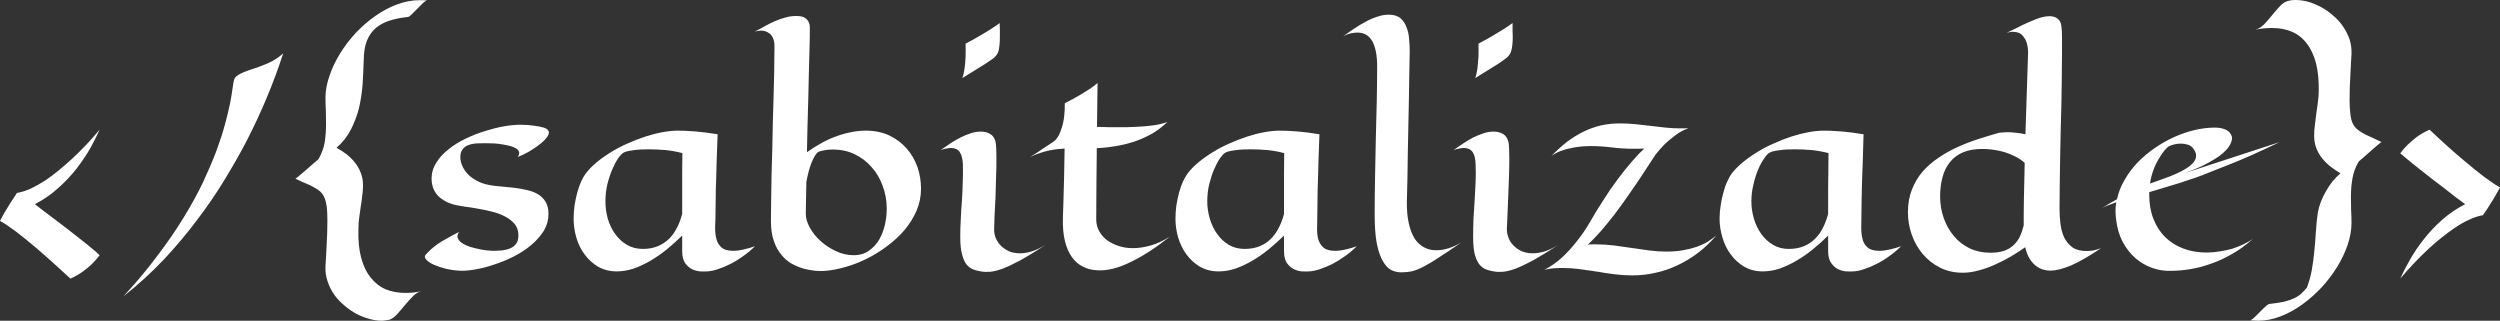 <svg data-v-423bf9ae="" xmlns="http://www.w3.org/2000/svg" viewBox="0 0 467.708 60" class="font"><rect x="0" y="0" width="467.708" height="60" fill="#333333" stroke="none"/><!----><!----><!----><g data-v-423bf9ae="" id="8cf93822-da86-4e2d-98f1-692cc73d78c1" fill="white" transform="matrix(3.563,0,0,3.563,-2.102,-9.121)"><path d="M5.82 15.96L5.82 15.96L5.82 15.96Q5.66 16.18 5.43 16.41L5.43 16.41L5.43 16.41Q5.24 16.60 4.95 16.81L4.95 16.81L4.95 16.81Q4.67 17.02 4.29 17.19L4.29 17.19L4.29 17.19Q3.23 16.21 2.53 15.61L2.53 15.61L2.53 15.61Q1.82 15.01 1.39 14.69L1.39 14.69L1.39 14.69Q0.88 14.31 0.59 14.16L0.59 14.16L0.59 14.16Q0.68 13.98 0.81 13.75L0.81 13.75L0.81 13.75Q0.92 13.56 1.09 13.29L1.09 13.29L1.09 13.29Q1.26 13.02 1.48 12.69L1.48 12.69L1.48 12.69Q1.84 12.63 2.21 12.46L2.21 12.46L2.21 12.46Q2.58 12.28 2.96 12.04L2.96 12.04L2.96 12.04Q3.33 11.79 3.68 11.50L3.68 11.50L3.68 11.50Q4.04 11.20 4.36 10.91L4.36 10.91L4.36 10.91Q5.11 10.22 5.82 9.37L5.82 9.37L5.82 9.37Q5.61 9.84 5.31 10.38L5.31 10.38L5.31 10.38Q5.00 10.91 4.59 11.44L4.59 11.44L4.59 11.44Q4.17 11.97 3.63 12.45L3.63 12.45L3.63 12.45Q3.10 12.93 2.42 13.28L2.42 13.28L2.42 13.28Q2.62 13.43 2.90 13.65L2.90 13.65L2.90 13.65Q3.19 13.86 3.51 14.11L3.51 14.11L3.51 14.11Q3.83 14.36 4.18 14.62L4.18 14.62L4.18 14.62Q4.52 14.88 4.83 15.13L4.83 15.13L4.83 15.13Q5.14 15.37 5.40 15.59L5.40 15.59L5.40 15.59Q5.66 15.80 5.82 15.96ZM15.46 5.36L15.46 5.36L15.46 5.36Q14.71 7.68 13.54 9.96L13.54 9.96L13.54 9.96Q13.03 10.94 12.38 12.00L12.38 12.00L12.38 12.00Q11.74 13.06 10.93 14.12L10.93 14.12L10.93 14.12Q10.13 15.19 9.17 16.21L9.17 16.21L9.17 16.21Q8.20 17.23 7.07 18.12L7.07 18.12L7.07 18.12Q8.08 17.03 8.86 15.98L8.86 15.98L8.86 15.98Q9.65 14.94 10.24 13.97L10.24 13.97L10.24 13.97Q10.83 13.01 11.25 12.13L11.25 12.13L11.25 12.13Q11.66 11.25 11.95 10.49L11.95 10.49L11.95 10.49Q12.23 9.73 12.40 9.10L12.40 9.10L12.40 9.10Q12.57 8.47 12.67 7.99L12.67 7.99L12.67 7.99Q12.76 7.51 12.80 7.21L12.80 7.21L12.80 7.21Q12.84 6.90 12.87 6.79L12.87 6.79L12.87 6.79Q12.90 6.64 13.04 6.54L13.04 6.54L13.04 6.54Q13.18 6.43 13.39 6.35L13.39 6.35L13.39 6.35Q13.60 6.26 13.86 6.18L13.86 6.18L13.86 6.18Q14.12 6.10 14.39 5.99L14.39 5.99L14.39 5.99Q14.67 5.89 14.94 5.74L14.94 5.74L14.94 5.74Q15.22 5.58 15.46 5.36ZM23.02 2.58L23.02 2.58L23.02 2.58Q22.96 2.58 22.81 2.71L22.81 2.71L22.81 2.71Q22.67 2.84 22.51 3.01L22.51 3.01L22.51 3.01Q22.35 3.17 22.21 3.31L22.21 3.31L22.21 3.31Q22.07 3.45 22.01 3.45L22.01 3.45L22.01 3.45Q21.45 3.51 21.02 3.65L21.02 3.65L21.02 3.65Q20.60 3.79 20.30 4.05L20.30 4.05L20.30 4.05Q20.01 4.31 19.85 4.71L19.85 4.71L19.85 4.71Q19.70 5.10 19.69 5.65L19.69 5.65L19.69 5.65Q19.67 6.32 19.63 6.98L19.63 6.98L19.63 6.98Q19.58 7.63 19.44 8.23L19.44 8.23L19.44 8.23Q19.29 8.83 19.01 9.37L19.01 9.37L19.01 9.37Q18.74 9.90 18.26 10.32L18.26 10.32L18.26 10.32Q18.54 10.47 18.79 10.66L18.79 10.66L18.79 10.66Q19.04 10.86 19.23 11.10L19.23 11.10L19.23 11.10Q19.42 11.34 19.53 11.63L19.53 11.63L19.53 11.63Q19.65 11.92 19.65 12.27L19.65 12.27L19.65 12.27Q19.65 12.56 19.61 12.84L19.61 12.84L19.61 12.84Q19.58 13.13 19.53 13.42L19.53 13.42L19.53 13.42Q19.49 13.71 19.45 13.99L19.45 13.99L19.45 13.99Q19.41 14.28 19.41 14.57L19.41 14.57L19.41 14.57Q19.38 15.44 19.55 16.08L19.55 16.08L19.55 16.08Q19.72 16.72 20.05 17.13L20.05 17.13L20.05 17.13Q20.38 17.55 20.84 17.75L20.84 17.75L20.84 17.75Q21.31 17.94 21.88 17.94L21.88 17.94L21.88 17.94Q22.08 17.94 22.30 17.92L22.30 17.92L22.30 17.92Q22.52 17.90 22.74 17.84L22.74 17.84L22.74 17.84Q22.50 17.89 22.28 18.11L22.28 18.11L22.28 18.11Q22.06 18.33 21.85 18.58L21.85 18.58L21.85 18.58Q21.64 18.84 21.44 19.06L21.44 19.06L21.44 19.06Q21.24 19.28 21.03 19.35L21.03 19.35L21.03 19.35Q20.93 19.37 20.83 19.38L20.83 19.38L20.83 19.38Q20.73 19.40 20.62 19.40L20.62 19.40L20.62 19.40Q20.31 19.40 19.97 19.30L19.97 19.30L19.97 19.30Q19.63 19.21 19.29 19.03L19.29 19.03L19.29 19.03Q18.96 18.85 18.66 18.59L18.66 18.59L18.66 18.59Q18.35 18.33 18.13 18.02L18.13 18.02L18.13 18.02Q17.91 17.70 17.79 17.33L17.79 17.33L17.79 17.33Q17.66 16.96 17.68 16.54L17.68 16.54L17.68 16.54Q17.69 16.33 17.71 16.04L17.71 16.04L17.71 16.04Q17.73 15.76 17.74 15.44L17.74 15.44L17.74 15.44Q17.76 15.12 17.77 14.79L17.77 14.79L17.77 14.79Q17.78 14.46 17.78 14.15L17.78 14.15L17.78 14.15Q17.78 13.72 17.75 13.43L17.75 13.43L17.75 13.43Q17.71 13.14 17.63 12.95L17.63 12.95L17.63 12.95Q17.55 12.76 17.42 12.63L17.42 12.63L17.42 12.63Q17.29 12.51 17.10 12.41L17.10 12.41L17.10 12.41Q16.92 12.30 16.67 12.20L16.67 12.20L16.67 12.20Q16.42 12.10 16.10 11.94L16.10 11.94L16.10 11.94Q16.12 11.94 16.25 11.83L16.25 11.83L16.25 11.83Q16.39 11.72 16.57 11.56L16.57 11.56L16.57 11.56Q16.75 11.40 16.96 11.22L16.96 11.22L16.96 11.22Q17.16 11.04 17.31 10.92L17.31 10.92L17.31 10.92Q17.56 10.49 17.64 10.03L17.64 10.03L17.64 10.03Q17.71 9.56 17.71 9.06L17.71 9.06L17.71 9.06Q17.71 8.72 17.70 8.37L17.70 8.37L17.70 8.37Q17.68 8.03 17.68 7.68L17.68 7.68L17.68 7.68Q17.68 7.14 17.89 6.54L17.89 6.54L17.89 6.54Q18.09 5.95 18.44 5.38L18.44 5.38L18.44 5.38Q18.79 4.81 19.26 4.30L19.26 4.30L19.26 4.30Q19.74 3.79 20.28 3.41L20.28 3.41L20.28 3.41Q20.83 3.02 21.42 2.80L21.42 2.80L21.42 2.80Q22.02 2.57 22.61 2.57L22.61 2.57L22.61 2.57Q22.71 2.57 22.81 2.57L22.81 2.57L22.81 2.57Q22.91 2.57 23.02 2.58ZM29.39 13.79L29.39 13.79L29.39 13.79Q29.39 14.26 29.15 14.67L29.15 14.67L29.15 14.67Q28.90 15.07 28.49 15.42L28.49 15.42L28.49 15.42Q28.09 15.76 27.58 16.02L27.58 16.02L27.58 16.02Q27.07 16.28 26.54 16.45L26.54 16.45L26.54 16.45Q26.02 16.63 25.53 16.71L25.53 16.71L25.53 16.71Q25.03 16.80 24.66 16.77L24.66 16.77L24.66 16.77Q24.34 16.75 23.99 16.67L23.99 16.67L23.99 16.67Q23.64 16.58 23.37 16.46L23.37 16.46L23.37 16.46Q23.10 16.34 22.97 16.19L22.97 16.19L22.97 16.19Q22.83 16.05 22.96 15.91L22.96 15.91L22.96 15.91Q23.08 15.78 23.22 15.65L23.22 15.65L23.22 15.65Q23.37 15.52 23.56 15.38L23.56 15.38L23.56 15.38Q23.76 15.24 24.04 15.09L24.04 15.09L24.04 15.09Q24.31 14.93 24.69 14.74L24.69 14.74L24.69 14.74Q24.57 14.93 24.63 15.07L24.63 15.07L24.63 15.07Q24.69 15.22 24.86 15.33L24.86 15.33L24.86 15.33Q25.03 15.44 25.27 15.52L25.27 15.52L25.27 15.52Q25.51 15.59 25.75 15.64L25.75 15.64L25.75 15.64Q25.98 15.69 26.18 15.71L26.18 15.71L26.18 15.71Q26.37 15.73 26.46 15.73L26.46 15.73L26.46 15.73Q26.70 15.73 26.94 15.71L26.94 15.71L26.94 15.71Q27.19 15.68 27.38 15.60L27.38 15.60L27.38 15.60Q27.57 15.52 27.69 15.36L27.69 15.36L27.69 15.36Q27.81 15.20 27.81 14.92L27.81 14.92L27.81 14.92Q27.81 14.57 27.62 14.33L27.62 14.33L27.62 14.33Q27.43 14.10 27.13 13.94L27.13 13.94L27.13 13.94Q26.82 13.77 26.45 13.68L26.45 13.68L26.45 13.68Q26.07 13.58 25.70 13.52L25.70 13.52L25.70 13.52Q25.33 13.45 25.00 13.41L25.00 13.41L25.00 13.41Q24.66 13.36 24.45 13.31L24.45 13.31L24.45 13.31Q24.11 13.22 23.88 13.07L23.88 13.07L23.88 13.07Q23.65 12.93 23.51 12.75L23.51 12.75L23.51 12.75Q23.37 12.56 23.31 12.36L23.31 12.36L23.31 12.36Q23.25 12.15 23.25 11.95L23.25 11.95L23.25 11.95Q23.25 11.49 23.50 11.10L23.50 11.10L23.50 11.10Q23.74 10.71 24.14 10.40L24.14 10.40L24.14 10.40Q24.53 10.08 25.04 9.84L25.04 9.84L25.04 9.84Q25.54 9.60 26.06 9.44L26.06 9.44L26.06 9.44Q26.57 9.28 27.06 9.19L27.06 9.19L27.06 9.19Q27.54 9.11 27.90 9.11L27.90 9.11L27.90 9.11Q28.31 9.11 28.63 9.16L28.63 9.16L28.63 9.16Q28.94 9.20 29.14 9.26L29.14 9.26L29.14 9.26Q29.33 9.32 29.38 9.42L29.38 9.42L29.38 9.42Q29.44 9.52 29.38 9.64L29.38 9.64L29.38 9.64Q29.33 9.76 29.19 9.91L29.19 9.91L29.19 9.91Q29.05 10.05 28.85 10.20L28.85 10.20L28.85 10.20Q28.69 10.32 28.51 10.43L28.51 10.43L28.51 10.43Q28.36 10.53 28.16 10.63L28.16 10.63L28.16 10.63Q27.97 10.73 27.77 10.80L27.77 10.80L27.77 10.80Q27.87 10.67 27.85 10.57L27.85 10.57L27.85 10.57Q27.84 10.47 27.73 10.38L27.73 10.38L27.73 10.38Q27.62 10.30 27.43 10.24L27.43 10.24L27.43 10.24Q27.25 10.19 27.02 10.15L27.02 10.15L27.02 10.15Q26.80 10.11 26.55 10.09L26.55 10.09L26.55 10.09Q26.30 10.08 26.06 10.08L26.06 10.08L26.06 10.08Q25.83 10.08 25.59 10.09L25.59 10.09L25.59 10.09Q25.36 10.11 25.18 10.18L25.18 10.18L25.18 10.18Q24.99 10.25 24.88 10.40L24.88 10.40L24.88 10.40Q24.76 10.55 24.76 10.81L24.76 10.81L24.76 10.81Q24.76 11.03 24.86 11.26L24.86 11.26L24.86 11.26Q24.95 11.48 25.14 11.69L25.14 11.69L25.14 11.69Q25.33 11.89 25.61 12.04L25.61 12.04L25.61 12.04Q25.89 12.20 26.26 12.27L26.26 12.27L26.26 12.27Q26.54 12.33 26.89 12.35L26.89 12.35L26.89 12.35Q27.24 12.38 27.59 12.42L27.59 12.42L27.59 12.42Q27.94 12.46 28.26 12.54L28.26 12.54L28.26 12.54Q28.59 12.61 28.84 12.76L28.84 12.76L28.84 12.76Q29.09 12.91 29.24 13.16L29.24 13.16L29.24 13.16Q29.39 13.41 29.39 13.79ZM40.23 15.49L40.23 15.49L40.23 15.49Q39.94 15.78 39.61 16.01L39.61 16.01L39.61 16.01Q39.28 16.25 38.94 16.42L38.94 16.42L38.94 16.42Q38.61 16.59 38.29 16.69L38.29 16.69L38.29 16.69Q37.98 16.80 37.72 16.81L37.72 16.81L37.72 16.81Q37.58 16.82 37.35 16.81L37.35 16.81L37.35 16.81Q37.13 16.79 36.92 16.69L36.92 16.69L36.92 16.69Q36.71 16.58 36.56 16.37L36.56 16.37L36.56 16.37Q36.41 16.15 36.41 15.74L36.41 15.74L36.41 14.93L36.41 14.93Q36.03 15.30 35.62 15.64L35.62 15.64L35.62 15.64Q35.20 15.98 34.76 16.24L34.76 16.24L34.76 16.24Q34.32 16.50 33.87 16.66L33.87 16.66L33.87 16.66Q33.41 16.81 32.98 16.81L32.98 16.81L32.98 16.81Q32.42 16.81 31.99 16.56L31.99 16.56L31.99 16.56Q31.57 16.31 31.28 15.91L31.28 15.91L31.28 15.91Q30.99 15.52 30.85 15.03L30.85 15.03L30.85 15.03Q30.71 14.53 30.71 14.05L30.71 14.05L30.71 14.05Q30.71 13.69 30.76 13.33L30.76 13.33L30.76 13.33Q30.82 12.98 30.90 12.67L30.90 12.67L30.90 12.67Q30.99 12.35 31.10 12.10L31.10 12.10L31.10 12.10Q31.21 11.85 31.34 11.68L31.34 11.68L31.34 11.68Q31.56 11.38 31.91 11.09L31.91 11.09L31.91 11.09Q32.26 10.80 32.67 10.55L32.67 10.55L32.67 10.55Q33.09 10.29 33.55 10.09L33.55 10.09L33.55 10.09Q34.02 9.88 34.48 9.73L34.48 9.73L34.48 9.73Q34.94 9.58 35.38 9.50L35.38 9.50L35.38 9.50Q35.81 9.42 36.18 9.42L36.18 9.42L36.18 9.42Q36.57 9.42 37.08 9.46L37.08 9.46L37.08 9.46Q37.60 9.50 38.27 9.61L38.27 9.61L38.27 9.61Q38.24 10.40 38.22 11.00L38.22 11.00L38.22 11.00Q38.20 11.60 38.19 12.08L38.19 12.08L38.19 12.08Q38.17 12.55 38.17 12.94L38.17 12.94L38.17 12.94Q38.16 13.33 38.16 13.70L38.16 13.70L38.16 13.70Q38.16 14.08 38.14 14.44L38.14 14.44L38.14 14.44Q38.13 14.80 38.20 15.09L38.20 15.09L38.20 15.09Q38.27 15.37 38.47 15.55L38.47 15.55L38.47 15.55Q38.67 15.73 39.09 15.73L39.09 15.73L39.09 15.73Q39.35 15.73 39.63 15.66L39.63 15.66L39.63 15.66Q39.92 15.60 40.23 15.49ZM36.42 10.60L36.42 10.60L36.42 10.60Q36.01 10.49 35.55 10.44L35.55 10.44L35.55 10.44Q35.08 10.40 34.66 10.40L34.66 10.40L34.66 10.40Q34.43 10.40 34.22 10.41L34.22 10.41L34.22 10.41Q34.01 10.42 33.84 10.45L33.84 10.45L33.84 10.45Q33.67 10.47 33.54 10.50L33.54 10.50L33.54 10.50Q33.41 10.53 33.34 10.57L33.34 10.57L33.34 10.57Q33.22 10.63 33.05 10.87L33.05 10.87L33.05 10.87Q32.89 11.10 32.74 11.45L32.74 11.45L32.74 11.45Q32.59 11.80 32.48 12.24L32.48 12.24L32.48 12.24Q32.38 12.67 32.38 13.14L32.38 13.14L32.38 13.14Q32.38 13.58 32.50 14.03L32.50 14.03L32.50 14.03Q32.63 14.48 32.88 14.83L32.88 14.83L32.88 14.83Q33.13 15.19 33.50 15.41L33.50 15.41L33.50 15.41Q33.87 15.63 34.34 15.63L34.34 15.63L34.34 15.63Q34.78 15.63 35.12 15.49L35.12 15.49L35.12 15.49Q35.46 15.35 35.72 15.10L35.72 15.10L35.72 15.10Q35.97 14.85 36.14 14.51L36.14 14.51L36.14 14.51Q36.31 14.18 36.41 13.79L36.41 13.79L36.41 13.79Q36.41 13.50 36.41 13.18L36.41 13.18L36.41 13.18Q36.41 12.85 36.41 12.46L36.41 12.46L36.41 12.46Q36.41 12.07 36.41 11.61L36.41 11.61L36.41 11.61Q36.42 11.15 36.42 10.60ZM48.95 12.47L48.95 12.47L48.95 12.47Q48.95 13.07 48.72 13.61L48.72 13.61L48.72 13.61Q48.49 14.15 48.10 14.62L48.10 14.62L48.10 14.62Q47.71 15.08 47.20 15.46L47.20 15.46L47.20 15.46Q46.69 15.85 46.13 16.13L46.13 16.13L46.13 16.13Q45.58 16.41 45.01 16.57L45.01 16.57L45.01 16.57Q44.44 16.74 43.94 16.78L43.94 16.78L43.94 16.78Q43.72 16.80 43.42 16.78L43.42 16.78L43.42 16.78Q43.12 16.75 42.80 16.67L42.80 16.67L42.80 16.67Q42.49 16.58 42.17 16.41L42.17 16.41L42.17 16.41Q41.86 16.24 41.62 15.94L41.62 15.94L41.62 15.94Q41.37 15.65 41.22 15.21L41.22 15.21L41.22 15.21Q41.07 14.78 41.07 14.18L41.07 14.18L41.07 14.18Q41.07 13.73 41.08 13.13L41.08 13.13L41.08 13.13Q41.09 12.52 41.10 11.84L41.10 11.84L41.10 11.84Q41.12 11.15 41.14 10.41L41.14 10.41L41.14 10.41Q41.15 9.68 41.17 8.96L41.17 8.96L41.17 8.96Q41.19 8.24 41.21 7.58L41.21 7.58L41.21 7.58Q41.23 6.91 41.24 6.36L41.24 6.36L41.24 6.36Q41.25 5.82 41.25 5.42L41.25 5.42L41.25 5.42Q41.26 5.02 41.25 4.85L41.25 4.85L41.25 4.85Q41.23 4.61 41.11 4.44L41.11 4.44L41.11 4.44Q41.01 4.29 40.80 4.21L40.80 4.21L40.80 4.21Q40.59 4.12 40.22 4.22L40.22 4.22L40.22 4.22Q40.48 4.09 40.74 3.94L40.74 3.94L40.74 3.94Q41.01 3.79 41.28 3.67L41.28 3.67L41.28 3.67Q41.56 3.55 41.83 3.48L41.83 3.48L41.83 3.48Q42.10 3.40 42.38 3.40L42.38 3.40L42.38 3.40Q42.53 3.40 42.66 3.42L42.66 3.42L42.66 3.42Q42.79 3.45 42.89 3.52L42.89 3.52L42.89 3.52Q42.99 3.60 43.05 3.71L43.05 3.71L43.05 3.71Q43.11 3.83 43.11 4.00L43.11 4.00L43.11 4.00Q43.11 4.12 43.11 4.46L43.11 4.46L43.11 4.46Q43.10 4.81 43.09 5.31L43.09 5.31L43.09 5.31Q43.08 5.82 43.06 6.45L43.06 6.45L43.06 6.45Q43.05 7.08 43.03 7.76L43.03 7.76L43.03 7.76Q43.01 8.45 42.99 9.16L42.99 9.16L42.99 9.16Q42.98 9.88 42.96 10.55L42.96 10.55L42.96 10.55Q43.32 10.30 43.69 10.09L43.69 10.09L43.69 10.09Q44.06 9.88 44.44 9.74L44.44 9.74L44.44 9.74Q44.83 9.59 45.23 9.51L45.23 9.51L45.23 9.51Q45.63 9.42 46.05 9.42L46.05 9.42L46.05 9.42Q46.74 9.42 47.28 9.67L47.28 9.67L47.28 9.67Q47.82 9.93 48.19 10.35L48.19 10.35L48.19 10.35Q48.56 10.77 48.76 11.32L48.76 11.32L48.76 11.32Q48.95 11.87 48.95 12.47ZM42.90 13.79L42.90 13.79L42.90 13.79Q42.90 14.13 43.11 14.51L43.11 14.51L43.11 14.51Q43.32 14.89 43.67 15.21L43.67 15.21L43.67 15.21Q44.02 15.53 44.47 15.74L44.47 15.74L44.47 15.74Q44.92 15.96 45.41 15.96L45.41 15.96L45.41 15.96Q45.89 15.96 46.22 15.72L46.22 15.72L46.22 15.72Q46.55 15.49 46.76 15.13L46.76 15.13L46.76 15.13Q46.96 14.77 47.06 14.34L47.06 14.34L47.06 14.34Q47.15 13.91 47.15 13.52L47.15 13.52L47.15 13.52Q47.15 12.89 46.94 12.33L46.94 12.33L46.94 12.33Q46.74 11.76 46.36 11.34L46.36 11.34L46.36 11.34Q45.99 10.91 45.47 10.66L45.47 10.66L45.47 10.66Q44.95 10.41 44.33 10.41L44.33 10.41L44.33 10.41Q44.08 10.41 43.88 10.45L43.88 10.45L43.88 10.45Q43.68 10.48 43.57 10.53L43.57 10.53L43.57 10.53Q43.47 10.59 43.38 10.74L43.38 10.74L43.38 10.74Q43.29 10.89 43.20 11.10L43.20 11.10L43.20 11.10Q43.12 11.31 43.05 11.57L43.05 11.57L43.05 11.57Q42.98 11.83 42.93 12.11L42.93 12.11L42.93 12.11Q42.92 12.71 42.91 13.16L42.91 13.16L42.91 13.16Q42.90 13.61 42.90 13.79ZM53.08 3.77L53.08 3.77L53.08 3.77Q53.08 3.97 53.09 4.15L53.09 4.15L53.09 4.15Q53.09 4.33 53.09 4.50L53.09 4.50L53.09 4.50Q53.09 4.91 53.03 5.20L53.03 5.20L53.03 5.20Q52.96 5.48 52.71 5.65L52.71 5.65L52.71 5.65Q52.55 5.76 52.33 5.91L52.33 5.91L52.33 5.91Q51.95 6.15 51.12 6.66L51.12 6.66L51.12 6.66Q51.20 6.44 51.24 6.13L51.24 6.13L51.24 6.13Q51.28 5.82 51.29 5.54L51.29 5.54L51.29 5.54Q51.30 5.21 51.29 4.85L51.29 4.85L51.29 4.85Q51.72 4.63 52.05 4.43L52.05 4.43L52.05 4.43Q52.38 4.24 52.61 4.09L52.61 4.09L52.61 4.09Q52.88 3.92 53.08 3.77ZM55.49 15.42L55.49 15.42L55.49 15.42Q54.71 15.93 54.16 16.23L54.16 16.23L54.16 16.23Q53.62 16.52 53.23 16.67L53.23 16.67L53.23 16.67Q52.84 16.81 52.58 16.83L52.58 16.83L52.58 16.83Q52.31 16.85 52.09 16.81L52.09 16.81L52.09 16.81Q51.89 16.78 51.70 16.71L51.70 16.71L51.70 16.71Q51.51 16.64 51.35 16.46L51.35 16.46L51.35 16.46Q51.20 16.28 51.11 15.93L51.11 15.93L51.11 15.93Q51.01 15.59 51.01 15.00L51.01 15.00L51.01 15.00Q51.01 14.51 51.04 14.03L51.04 14.03L51.04 14.03Q51.06 13.55 51.10 13.07L51.10 13.07L51.10 13.07Q51.13 12.60 51.14 12.13L51.14 12.13L51.14 12.13Q51.16 11.66 51.15 11.20L51.15 11.20L51.15 11.20Q51.13 10.75 50.98 10.54L50.98 10.54L50.98 10.54Q50.83 10.33 50.53 10.33L50.53 10.33L50.53 10.33Q50.42 10.33 50.28 10.36L50.28 10.36L50.28 10.36Q50.14 10.38 49.98 10.44L49.98 10.44L49.98 10.44Q50.23 10.27 50.49 10.09L50.49 10.09L50.49 10.09Q50.75 9.92 51.02 9.78L51.02 9.78L51.02 9.78Q51.28 9.65 51.55 9.56L51.55 9.56L51.55 9.56Q51.82 9.47 52.09 9.47L52.09 9.47L52.09 9.47Q52.38 9.47 52.59 9.60L52.59 9.60L52.59 9.60Q52.81 9.73 52.87 10.04L52.87 10.04L52.87 10.04Q52.89 10.15 52.90 10.38L52.90 10.38L52.90 10.38Q52.91 10.60 52.91 10.90L52.91 10.90L52.91 10.90Q52.91 11.35 52.89 11.89L52.89 11.89L52.89 11.89Q52.88 12.43 52.86 12.95L52.86 12.95L52.86 12.95Q52.83 13.47 52.81 13.91L52.81 13.91L52.81 13.91Q52.79 14.36 52.79 14.59L52.79 14.59L52.79 14.59Q52.78 14.82 52.87 15.05L52.87 15.05L52.87 15.05Q52.96 15.27 53.13 15.45L53.13 15.45L53.13 15.45Q53.31 15.63 53.56 15.75L53.56 15.75L53.56 15.75Q53.82 15.86 54.15 15.86L54.15 15.86L54.15 15.86Q54.43 15.86 54.77 15.76L54.77 15.76L54.77 15.76Q55.10 15.65 55.49 15.42ZM62.02 14.98L62.02 14.98L62.02 14.98Q61.48 15.41 60.96 15.75L60.96 15.75L60.96 15.75Q60.44 16.09 59.95 16.32L59.95 16.32L59.95 16.32Q59.47 16.56 59.02 16.67L59.02 16.67L59.02 16.67Q58.57 16.78 58.18 16.75L58.18 16.75L58.18 16.75Q57.78 16.73 57.45 16.56L57.45 16.56L57.45 16.56Q57.12 16.40 56.88 16.07L56.88 16.07L56.88 16.07Q56.64 15.74 56.51 15.23L56.51 15.23L56.51 15.23Q56.38 14.72 56.40 13.99L56.40 13.99L56.40 13.99Q56.41 13.60 56.43 13.07L56.43 13.07L56.43 13.07Q56.44 12.61 56.46 11.94L56.46 11.94L56.46 11.94Q56.47 11.26 56.49 10.36L56.49 10.36L56.49 10.36Q56.34 10.37 56.13 10.39L56.13 10.39L56.13 10.39Q55.92 10.41 55.68 10.46L55.68 10.46L55.68 10.46Q55.44 10.51 55.18 10.60L55.18 10.60L55.18 10.60Q54.92 10.68 54.67 10.81L54.67 10.81L54.67 10.81Q54.87 10.68 55.08 10.55L55.08 10.55L55.08 10.55Q55.29 10.41 55.46 10.29L55.46 10.29L55.46 10.29Q55.66 10.17 55.84 10.04L55.84 10.04L55.84 10.04Q56.03 9.94 56.17 9.69L56.17 9.69L56.17 9.69Q56.29 9.47 56.40 9.06L56.40 9.06L56.40 9.06Q56.50 8.66 56.50 7.98L56.50 7.98L56.50 7.98Q56.98 7.74 57.31 7.54L57.31 7.54L57.31 7.54Q57.63 7.34 57.84 7.21L57.84 7.21L57.84 7.21Q58.08 7.04 58.22 6.92L58.22 6.92L58.19 9.22L58.19 9.22Q58.37 9.23 58.54 9.23L58.54 9.23L58.54 9.23Q58.71 9.24 58.84 9.24L58.84 9.24L59.13 9.24L59.13 9.24Q59.72 9.25 60.25 9.22L60.25 9.22L60.25 9.22Q60.47 9.21 60.71 9.19L60.71 9.19L60.71 9.19Q60.94 9.17 61.16 9.14L61.16 9.14L61.16 9.14Q61.38 9.11 61.57 9.06L61.57 9.06L61.57 9.06Q61.76 9.02 61.89 8.96L61.89 8.96L61.89 8.96Q61.52 9.32 61.08 9.58L61.08 9.58L61.08 9.58Q60.63 9.83 60.16 9.99L60.16 9.99L60.16 9.99Q59.68 10.15 59.18 10.23L59.18 10.23L59.18 10.23Q58.67 10.32 58.18 10.34L58.18 10.34L58.18 10.34Q58.17 11.32 58.16 12.26L58.16 12.26L58.16 12.26Q58.15 13.21 58.15 14.12L58.15 14.12L58.15 14.12Q58.16 14.42 58.30 14.69L58.30 14.69L58.30 14.69Q58.45 14.96 58.70 15.16L58.70 15.16L58.70 15.16Q58.96 15.35 59.31 15.47L59.31 15.47L59.31 15.47Q59.66 15.59 60.08 15.59L60.08 15.59L60.08 15.59Q60.51 15.59 61.01 15.45L61.01 15.45L61.01 15.45Q61.50 15.31 62.02 14.98ZM71.83 15.49L71.83 15.49L71.83 15.49Q71.54 15.78 71.21 16.01L71.21 16.01L71.21 16.01Q70.88 16.25 70.55 16.42L70.55 16.42L70.55 16.42Q70.21 16.59 69.90 16.69L69.90 16.69L69.90 16.69Q69.58 16.80 69.32 16.81L69.32 16.81L69.32 16.81Q69.18 16.82 68.95 16.81L68.95 16.81L68.95 16.81Q68.73 16.79 68.52 16.69L68.52 16.69L68.52 16.69Q68.31 16.58 68.16 16.37L68.16 16.37L68.16 16.37Q68.01 16.15 68.01 15.74L68.01 15.74L68.01 14.93L68.01 14.93Q67.63 15.30 67.22 15.64L67.22 15.64L67.22 15.64Q66.80 15.98 66.36 16.24L66.36 16.24L66.36 16.24Q65.92 16.50 65.47 16.66L65.47 16.66L65.47 16.66Q65.02 16.81 64.58 16.81L64.58 16.81L64.58 16.81Q64.02 16.81 63.59 16.56L63.59 16.56L63.59 16.56Q63.17 16.31 62.88 15.91L62.88 15.91L62.88 15.91Q62.60 15.52 62.45 15.03L62.45 15.03L62.45 15.03Q62.31 14.53 62.31 14.05L62.31 14.05L62.31 14.05Q62.31 13.69 62.36 13.33L62.36 13.33L62.36 13.33Q62.42 12.98 62.50 12.67L62.50 12.67L62.50 12.67Q62.59 12.35 62.70 12.10L62.70 12.10L62.70 12.10Q62.82 11.85 62.94 11.68L62.94 11.68L62.94 11.68Q63.16 11.38 63.51 11.09L63.51 11.09L63.51 11.09Q63.86 10.80 64.27 10.55L64.27 10.55L64.27 10.55Q64.69 10.29 65.15 10.09L65.15 10.09L65.15 10.09Q65.62 9.88 66.08 9.73L66.08 9.73L66.08 9.73Q66.54 9.58 66.98 9.50L66.98 9.50L66.98 9.50Q67.42 9.42 67.79 9.42L67.79 9.42L67.79 9.42Q68.17 9.42 68.69 9.46L68.69 9.46L68.69 9.46Q69.21 9.50 69.87 9.61L69.87 9.61L69.87 9.61Q69.84 10.40 69.82 11.00L69.82 11.00L69.82 11.00Q69.80 11.60 69.79 12.08L69.79 12.08L69.79 12.08Q69.77 12.55 69.77 12.94L69.77 12.94L69.77 12.94Q69.76 13.33 69.76 13.70L69.76 13.70L69.76 13.70Q69.76 14.08 69.75 14.44L69.75 14.44L69.75 14.44Q69.73 14.80 69.80 15.09L69.80 15.09L69.80 15.09Q69.87 15.37 70.07 15.55L70.07 15.55L70.07 15.55Q70.27 15.73 70.70 15.73L70.70 15.73L70.70 15.73Q70.95 15.73 71.24 15.66L71.24 15.66L71.24 15.66Q71.52 15.60 71.83 15.49ZM68.02 10.60L68.02 10.60L68.02 10.60Q67.61 10.49 67.15 10.44L67.15 10.44L67.15 10.44Q66.68 10.40 66.26 10.40L66.26 10.40L66.26 10.40Q66.03 10.40 65.82 10.41L65.82 10.41L65.82 10.41Q65.61 10.42 65.44 10.45L65.44 10.45L65.44 10.45Q65.27 10.47 65.14 10.50L65.14 10.50L65.14 10.50Q65.01 10.53 64.94 10.57L64.94 10.57L64.94 10.57Q64.82 10.63 64.65 10.87L64.65 10.87L64.65 10.87Q64.49 11.10 64.34 11.45L64.34 11.45L64.34 11.45Q64.19 11.80 64.08 12.24L64.08 12.24L64.08 12.24Q63.98 12.67 63.98 13.14L63.98 13.14L63.98 13.14Q63.98 13.58 64.11 14.03L64.11 14.03L64.11 14.03Q64.24 14.48 64.49 14.83L64.49 14.83L64.49 14.83Q64.74 15.19 65.10 15.41L65.10 15.41L65.10 15.41Q65.47 15.63 65.94 15.63L65.94 15.63L65.94 15.63Q66.38 15.63 66.73 15.49L66.73 15.49L66.73 15.49Q67.07 15.35 67.32 15.10L67.32 15.10L67.32 15.10Q67.57 14.85 67.74 14.51L67.74 14.51L67.74 14.51Q67.91 14.18 68.01 13.79L68.01 13.79L68.01 13.79Q68.01 13.50 68.01 13.18L68.01 13.18L68.01 13.18Q68.01 12.85 68.01 12.46L68.01 12.46L68.01 12.46Q68.01 12.07 68.01 11.61L68.01 11.61L68.01 11.61Q68.02 11.15 68.02 10.60ZM77.32 15.29L77.32 15.29L77.32 15.29Q76.64 15.76 76.17 16.06L76.17 16.06L76.17 16.06Q75.71 16.37 75.36 16.55L75.36 16.55L75.36 16.55Q75.02 16.73 74.74 16.80L74.74 16.80L74.74 16.80Q74.46 16.86 74.16 16.86L74.16 16.86L74.16 16.86Q73.89 16.86 73.64 16.74L73.64 16.74L73.64 16.74Q73.39 16.61 73.20 16.27L73.20 16.27L73.20 16.27Q73.00 15.93 72.88 15.34L72.88 15.34L72.88 15.34Q72.77 14.75 72.77 13.82L72.77 13.82L72.77 13.82Q72.77 12.89 72.79 11.88L72.79 11.88L72.79 11.88Q72.81 10.87 72.83 9.85L72.83 9.85L72.83 9.85Q72.86 8.83 72.88 7.85L72.88 7.85L72.88 7.85Q72.90 6.88 72.90 6.03L72.90 6.03L72.90 6.03Q72.90 5.20 72.65 4.73L72.65 4.73L72.65 4.73Q72.39 4.27 71.87 4.27L71.87 4.27L71.87 4.27Q71.72 4.27 71.52 4.31L71.52 4.31L71.52 4.31Q71.33 4.35 71.12 4.46L71.12 4.46L71.12 4.46Q71.39 4.27 71.68 4.07L71.68 4.07L71.68 4.07Q71.98 3.87 72.28 3.71L72.28 3.71L72.28 3.71Q72.58 3.54 72.90 3.44L72.90 3.44L72.90 3.44Q73.21 3.33 73.51 3.33L73.51 3.33L73.51 3.33Q73.90 3.33 74.13 3.52L74.13 3.52L74.13 3.52Q74.35 3.72 74.45 4.01L74.45 4.01L74.45 4.01Q74.56 4.29 74.58 4.63L74.58 4.63L74.58 4.63Q74.61 4.97 74.61 5.26L74.61 5.26L74.61 5.26Q74.60 5.69 74.59 6.31L74.59 6.31L74.59 6.31Q74.58 6.92 74.57 7.63L74.57 7.63L74.57 7.63Q74.55 8.34 74.54 9.10L74.54 9.10L74.54 9.10Q74.53 9.86 74.51 10.59L74.51 10.59L74.51 10.59Q74.50 11.31 74.49 11.97L74.49 11.97L74.49 11.97Q74.48 12.63 74.46 13.13L74.46 13.13L74.46 13.13Q74.45 13.79 74.56 14.28L74.56 14.28L74.56 14.28Q74.67 14.77 74.87 15.09L74.87 15.09L74.87 15.09Q75.08 15.40 75.37 15.55L75.37 15.55L75.37 15.55Q75.65 15.70 76.00 15.70L76.00 15.70L76.00 15.70Q76.63 15.70 77.32 15.29ZM80.01 3.77L80.01 3.77L80.01 3.77Q80.01 3.97 80.01 4.15L80.01 4.15L80.01 4.15Q80.02 4.33 80.02 4.50L80.02 4.50L80.02 4.50Q80.02 4.91 79.95 5.20L79.95 5.20L79.95 5.20Q79.88 5.48 79.63 5.65L79.63 5.65L79.63 5.65Q79.48 5.76 79.26 5.91L79.26 5.91L79.26 5.91Q78.88 6.15 78.05 6.66L78.05 6.66L78.05 6.66Q78.13 6.44 78.17 6.13L78.17 6.13L78.17 6.13Q78.20 5.82 78.22 5.54L78.22 5.54L78.22 5.54Q78.23 5.21 78.22 4.85L78.22 4.85L78.22 4.85Q78.65 4.63 78.98 4.43L78.98 4.43L78.98 4.43Q79.30 4.24 79.54 4.09L79.54 4.09L79.54 4.09Q79.81 3.92 80.01 3.77ZM82.41 15.42L82.41 15.42L82.41 15.42Q81.63 15.93 81.09 16.23L81.09 16.23L81.09 16.23Q80.55 16.52 80.16 16.67L80.16 16.67L80.16 16.67Q79.77 16.81 79.50 16.83L79.50 16.83L79.50 16.83Q79.24 16.85 79.02 16.81L79.02 16.81L79.02 16.81Q78.82 16.78 78.63 16.71L78.63 16.71L78.63 16.71Q78.44 16.64 78.28 16.46L78.28 16.46L78.28 16.46Q78.13 16.28 78.03 15.93L78.03 15.93L78.03 15.93Q77.94 15.59 77.94 15.00L77.94 15.00L77.94 15.00Q77.94 14.51 77.96 14.03L77.96 14.03L77.96 14.03Q77.99 13.55 78.02 13.07L78.02 13.07L78.02 13.07Q78.05 12.60 78.07 12.13L78.07 12.13L78.07 12.13Q78.09 11.66 78.07 11.20L78.07 11.20L78.07 11.20Q78.06 10.75 77.91 10.54L77.91 10.54L77.91 10.54Q77.76 10.33 77.46 10.33L77.46 10.33L77.46 10.33Q77.34 10.33 77.21 10.36L77.21 10.36L77.21 10.36Q77.07 10.38 76.91 10.44L76.91 10.44L76.91 10.44Q77.16 10.27 77.42 10.09L77.42 10.09L77.42 10.09Q77.68 9.92 77.94 9.78L77.94 9.78L77.94 9.78Q78.21 9.65 78.48 9.56L78.48 9.56L78.48 9.56Q78.75 9.47 79.02 9.47L79.02 9.47L79.02 9.47Q79.30 9.47 79.52 9.60L79.52 9.60L79.52 9.60Q79.73 9.73 79.80 10.04L79.80 10.04L79.80 10.04Q79.82 10.15 79.83 10.38L79.83 10.38L79.83 10.38Q79.84 10.60 79.84 10.90L79.84 10.90L79.84 10.90Q79.84 11.35 79.82 11.89L79.82 11.89L79.82 11.89Q79.80 12.43 79.78 12.95L79.78 12.95L79.78 12.95Q79.76 13.47 79.74 13.91L79.74 13.91L79.74 13.91Q79.72 14.36 79.71 14.59L79.71 14.59L79.71 14.59Q79.71 14.82 79.80 15.05L79.80 15.05L79.80 15.05Q79.88 15.27 80.06 15.45L80.06 15.45L80.06 15.45Q80.23 15.63 80.49 15.75L80.49 15.75L80.49 15.75Q80.75 15.86 81.07 15.86L81.07 15.86L81.07 15.86Q81.36 15.86 81.70 15.76L81.70 15.76L81.70 15.76Q82.03 15.65 82.41 15.42ZM90.71 14.92L90.71 14.92L90.71 14.92Q90.28 15.43 89.77 15.82L89.77 15.82L89.77 15.82Q89.26 16.21 88.69 16.48L88.69 16.48L88.69 16.48Q88.13 16.75 87.53 16.88L87.53 16.88L87.53 16.88Q86.93 17.02 86.31 17.02L86.31 17.02L86.31 17.02Q85.82 17.02 85.35 16.96L85.35 16.96L85.35 16.96Q84.89 16.90 84.43 16.82L84.43 16.82L84.43 16.82Q83.98 16.75 83.53 16.69L83.53 16.69L83.53 16.69Q83.08 16.63 82.63 16.63L82.63 16.63L82.63 16.63Q82.39 16.63 82.14 16.65L82.14 16.65L82.14 16.65Q81.89 16.67 81.68 16.73L81.68 16.73L81.68 16.73Q81.93 16.60 82.17 16.43L82.17 16.43L82.17 16.43Q82.41 16.26 82.63 16.06L82.63 16.06L82.63 16.06Q82.84 15.86 83.04 15.64L83.04 15.64L83.04 15.64Q83.23 15.43 83.39 15.22L83.39 15.22L83.39 15.22Q83.77 14.75 84.08 14.21L84.08 14.21L84.08 14.21Q84.40 13.64 84.77 13.08L84.77 13.08L84.77 13.08Q85.13 12.51 85.51 12.00L85.51 12.00L85.51 12.00Q85.89 11.49 86.26 11.06L86.26 11.06L86.26 11.06Q86.62 10.64 86.93 10.36L86.93 10.36L86.93 10.36Q86.79 10.37 86.65 10.37L86.65 10.37L86.65 10.37Q86.50 10.37 86.35 10.37L86.35 10.37L86.35 10.37Q85.76 10.37 85.22 10.30L85.22 10.30L85.22 10.30Q84.67 10.23 84.12 10.23L84.12 10.23L84.12 10.23Q83.90 10.23 83.64 10.25L83.64 10.25L83.64 10.25Q83.38 10.27 83.11 10.33L83.11 10.33L83.11 10.33Q82.83 10.38 82.56 10.48L82.56 10.48L82.56 10.48Q82.28 10.58 82.05 10.75L82.05 10.75L82.05 10.75Q82.45 10.34 82.85 10.02L82.85 10.02L82.85 10.02Q83.26 9.71 83.70 9.49L83.70 9.49L83.70 9.49Q84.14 9.27 84.63 9.15L84.63 9.15L84.63 9.15Q85.11 9.04 85.65 9.04L85.65 9.04L85.65 9.04Q86.06 9.04 86.46 9.08L86.46 9.08L86.46 9.08Q86.86 9.12 87.26 9.17L87.26 9.17L87.26 9.17Q87.65 9.22 88.04 9.26L88.04 9.26L88.04 9.26Q88.42 9.30 88.81 9.30L88.81 9.30L88.81 9.30Q88.92 9.30 89.03 9.30L89.03 9.30L89.03 9.30Q89.14 9.30 89.25 9.29L89.25 9.29L89.25 9.29Q88.86 9.43 88.55 9.67L88.55 9.67L88.55 9.67Q88.23 9.91 88.00 10.13L88.00 10.13L88.00 10.13Q87.73 10.40 87.51 10.69L87.51 10.69L87.51 10.69Q87.36 10.92 87.13 11.27L87.13 11.27L87.13 11.27Q86.91 11.61 86.63 12.03L86.63 12.03L86.63 12.03Q86.35 12.44 86.03 12.90L86.03 12.90L86.03 12.90Q85.71 13.36 85.37 13.81L85.37 13.81L85.37 13.81Q85.03 14.25 84.67 14.67L84.67 14.67L84.67 14.67Q84.31 15.08 83.96 15.41L83.96 15.41L83.96 15.41Q84.06 15.39 84.17 15.39L84.17 15.39L84.17 15.39Q84.27 15.39 84.39 15.39L84.39 15.39L84.39 15.39Q84.88 15.39 85.35 15.45L85.35 15.45L85.35 15.45Q85.82 15.51 86.27 15.58L86.27 15.58L86.27 15.58Q86.73 15.65 87.18 15.71L87.18 15.71L87.18 15.71Q87.63 15.77 88.09 15.77L88.09 15.77L88.09 15.77Q88.57 15.77 88.96 15.70L88.96 15.70L88.96 15.70Q89.36 15.63 89.68 15.52L89.68 15.52L89.68 15.52Q90.01 15.40 90.26 15.25L90.26 15.25L90.26 15.25Q90.51 15.09 90.71 14.92ZM100.41 15.49L100.41 15.49L100.41 15.49Q100.12 15.78 99.79 16.01L99.79 16.01L99.79 16.01Q99.46 16.25 99.12 16.42L99.12 16.42L99.12 16.42Q98.79 16.59 98.47 16.69L98.47 16.69L98.47 16.69Q98.16 16.80 97.90 16.81L97.90 16.81L97.90 16.81Q97.75 16.82 97.53 16.81L97.53 16.81L97.53 16.81Q97.30 16.79 97.09 16.69L97.09 16.69L97.09 16.69Q96.89 16.58 96.74 16.37L96.74 16.37L96.74 16.37Q96.58 16.15 96.58 15.74L96.58 15.74L96.58 14.93L96.58 14.93Q96.21 15.30 95.79 15.64L95.79 15.64L95.79 15.64Q95.38 15.98 94.93 16.24L94.93 16.24L94.93 16.24Q94.49 16.50 94.04 16.66L94.04 16.66L94.04 16.66Q93.59 16.81 93.15 16.81L93.15 16.81L93.15 16.81Q92.59 16.81 92.17 16.56L92.17 16.56L92.17 16.56Q91.75 16.31 91.46 15.91L91.46 15.91L91.46 15.91Q91.17 15.52 91.03 15.03L91.03 15.03L91.03 15.03Q90.88 14.53 90.88 14.05L90.88 14.05L90.88 14.05Q90.88 13.69 90.94 13.33L90.94 13.33L90.94 13.33Q90.99 12.98 91.08 12.67L91.08 12.67L91.08 12.67Q91.16 12.35 91.28 12.10L91.28 12.10L91.28 12.10Q91.39 11.85 91.51 11.68L91.51 11.68L91.51 11.68Q91.74 11.38 92.09 11.09L92.09 11.09L92.09 11.09Q92.44 10.80 92.85 10.55L92.85 10.55L92.85 10.55Q93.26 10.29 93.73 10.09L93.73 10.09L93.73 10.09Q94.19 9.88 94.65 9.73L94.65 9.73L94.65 9.73Q95.12 9.58 95.55 9.50L95.55 9.50L95.55 9.50Q95.99 9.42 96.36 9.42L96.36 9.42L96.36 9.42Q96.74 9.42 97.26 9.46L97.26 9.46L97.26 9.46Q97.78 9.50 98.44 9.61L98.44 9.61L98.44 9.61Q98.42 10.40 98.40 11.00L98.40 11.00L98.40 11.00Q98.38 11.60 98.36 12.08L98.36 12.08L98.36 12.08Q98.35 12.55 98.34 12.94L98.34 12.94L98.34 12.94Q98.33 13.33 98.33 13.70L98.33 13.70L98.33 13.70Q98.33 14.08 98.32 14.44L98.32 14.44L98.32 14.44Q98.31 14.80 98.38 15.09L98.38 15.09L98.38 15.09Q98.44 15.37 98.65 15.55L98.65 15.55L98.65 15.55Q98.85 15.73 99.27 15.73L99.27 15.73L99.27 15.73Q99.52 15.73 99.81 15.66L99.81 15.66L99.81 15.66Q100.10 15.60 100.41 15.49ZM96.60 10.60L96.60 10.60L96.60 10.60Q96.19 10.49 95.72 10.44L95.72 10.44L95.72 10.44Q95.26 10.40 94.83 10.40L94.83 10.40L94.83 10.40Q94.60 10.40 94.39 10.41L94.39 10.41L94.39 10.41Q94.19 10.42 94.01 10.45L94.01 10.45L94.01 10.45Q93.84 10.47 93.71 10.50L93.71 10.50L93.71 10.50Q93.58 10.53 93.52 10.57L93.52 10.57L93.52 10.57Q93.39 10.63 93.23 10.87L93.23 10.87L93.23 10.87Q93.06 11.10 92.91 11.45L92.91 11.45L92.91 11.45Q92.76 11.80 92.66 12.24L92.66 12.24L92.66 12.24Q92.55 12.67 92.55 13.14L92.55 13.14L92.55 13.14Q92.55 13.58 92.68 14.03L92.68 14.03L92.68 14.03Q92.81 14.48 93.06 14.83L93.06 14.83L93.06 14.83Q93.31 15.19 93.68 15.41L93.68 15.41L93.68 15.41Q94.04 15.63 94.51 15.63L94.51 15.63L94.51 15.63Q94.96 15.63 95.30 15.49L95.30 15.49L95.30 15.49Q95.64 15.35 95.89 15.10L95.89 15.10L95.89 15.10Q96.15 14.85 96.31 14.51L96.31 14.51L96.31 14.51Q96.48 14.18 96.58 13.79L96.58 13.79L96.58 13.79Q96.58 13.50 96.58 13.18L96.58 13.18L96.58 13.18Q96.58 12.85 96.58 12.46L96.58 12.46L96.58 12.46Q96.58 12.07 96.59 11.61L96.59 11.61L96.59 11.61Q96.59 11.15 96.60 10.60ZM110.91 15.59L110.91 15.59L110.91 15.59Q109.98 16.22 109.33 16.50L109.33 16.50L109.33 16.50Q108.68 16.77 108.23 16.77L108.23 16.77L108.23 16.77Q108.05 16.77 107.85 16.71L107.85 16.71L107.85 16.71Q107.66 16.65 107.48 16.51L107.48 16.51L107.48 16.51Q107.30 16.37 107.16 16.14L107.16 16.14L107.16 16.14Q107.01 15.90 106.93 15.54L106.93 15.54L106.93 15.54Q106.59 15.78 106.19 16.02L106.19 16.02L106.19 16.02Q105.78 16.26 105.35 16.45L105.35 16.45L105.35 16.45Q104.92 16.65 104.48 16.76L104.48 16.76L104.48 16.76Q104.05 16.88 103.65 16.88L103.65 16.88L103.65 16.88Q102.98 16.88 102.45 16.61L102.45 16.61L102.45 16.61Q101.92 16.34 101.54 15.89L101.54 15.89L101.54 15.89Q101.17 15.45 100.97 14.88L100.97 14.88L100.97 14.88Q100.77 14.31 100.77 13.71L100.77 13.71L100.77 13.71Q100.77 13.04 100.98 12.51L100.98 12.51L100.98 12.51Q101.19 11.98 101.54 11.57L101.54 11.57L101.54 11.57Q101.90 11.16 102.38 10.84L102.38 10.84L102.38 10.84Q102.85 10.52 103.38 10.28L103.38 10.28L103.38 10.28Q103.91 10.04 104.47 9.86L104.47 9.86L104.47 9.86Q105.03 9.68 105.56 9.53L105.56 9.53L105.56 9.53Q105.61 9.52 105.68 9.52L105.68 9.52L105.68 9.52Q105.73 9.51 105.81 9.51L105.81 9.51L105.81 9.51Q105.89 9.50 105.99 9.50L105.99 9.50L105.99 9.50Q106.18 9.50 106.43 9.53L106.43 9.53L106.43 9.53Q106.67 9.55 106.94 9.61L106.94 9.61L107.08 5.30L107.08 5.30Q107.07 4.92 106.95 4.66L106.95 4.66L106.95 4.66Q106.89 4.55 106.81 4.45L106.81 4.45L106.81 4.45Q106.73 4.35 106.61 4.29L106.61 4.29L106.61 4.29Q106.49 4.24 106.32 4.23L106.32 4.23L106.32 4.23Q106.16 4.22 105.94 4.29L105.94 4.29L105.94 4.29Q106.20 4.17 106.50 4.02L106.50 4.02L106.50 4.02Q106.80 3.86 107.10 3.73L107.10 3.73L107.10 3.73Q107.40 3.60 107.68 3.50L107.68 3.50L107.68 3.50Q107.97 3.41 108.21 3.41L108.21 3.41L108.21 3.41Q108.47 3.41 108.64 3.55L108.64 3.55L108.64 3.55Q108.81 3.68 108.83 3.97L108.83 3.97L108.83 3.97Q108.86 4.16 108.86 4.50L108.86 4.50L108.86 4.50Q108.86 4.83 108.86 5.30L108.86 5.30L108.86 5.30Q108.86 5.85 108.85 6.53L108.85 6.53L108.85 6.53Q108.84 7.21 108.83 7.95L108.83 7.95L108.83 7.95Q108.81 8.69 108.79 9.45L108.79 9.45L108.79 9.45Q108.77 10.22 108.76 10.95L108.76 10.95L108.76 10.95Q108.75 11.68 108.74 12.34L108.74 12.34L108.74 12.34Q108.73 13.00 108.73 13.52L108.73 13.52L108.73 13.52Q108.73 13.93 108.78 14.33L108.78 14.33L108.78 14.33Q108.83 14.72 108.98 15.04L108.98 15.04L108.98 15.04Q109.14 15.35 109.41 15.55L109.41 15.55L109.41 15.55Q109.69 15.74 110.15 15.74L110.15 15.74L110.15 15.74Q110.32 15.74 110.51 15.71L110.51 15.71L110.51 15.71Q110.69 15.67 110.91 15.59ZM106.90 11.11L106.90 11.11L106.90 11.11Q106.66 10.90 106.39 10.77L106.39 10.77L106.39 10.77Q106.11 10.63 105.82 10.54L105.82 10.54L105.82 10.54Q105.53 10.46 105.24 10.42L105.24 10.42L105.24 10.42Q104.95 10.38 104.68 10.38L104.68 10.38L104.68 10.38Q104.08 10.38 103.66 10.56L103.66 10.56L103.66 10.56Q103.24 10.74 102.98 11.07L102.98 11.07L102.98 11.07Q102.71 11.40 102.59 11.85L102.59 11.85L102.59 11.85Q102.46 12.31 102.46 12.87L102.46 12.87L102.46 12.87Q102.46 13.47 102.65 14.01L102.65 14.01L102.65 14.01Q102.84 14.55 103.18 14.95L103.18 14.95L103.18 14.95Q103.52 15.36 104.01 15.60L104.01 15.60L104.01 15.60Q104.50 15.83 105.10 15.83L105.10 15.83L105.10 15.83Q105.52 15.83 105.82 15.73L105.82 15.73L105.82 15.73Q106.12 15.62 106.32 15.43L106.32 15.43L106.32 15.43Q106.52 15.24 106.65 14.98L106.65 14.98L106.65 14.98Q106.77 14.71 106.85 14.39L106.85 14.39L106.85 14.39Q106.85 14.12 106.85 13.76L106.85 13.76L106.85 13.76Q106.85 13.41 106.86 12.98L106.86 12.98L106.86 12.98Q106.87 12.56 106.88 12.09L106.88 12.09L106.88 12.09Q106.89 11.61 106.90 11.11ZM115.27 11.66L120.29 10.02L120.29 10.02Q119.50 10.40 118.83 10.70L118.83 10.70L118.83 10.70Q118.15 11.00 117.64 11.20L117.64 11.20L117.64 11.20Q117.04 11.44 116.55 11.63L116.55 11.63L116.55 11.63Q116.24 11.76 115.87 11.89L115.87 11.89L115.87 11.89Q115.49 12.02 115.09 12.15L115.09 12.15L115.09 12.15Q114.69 12.28 114.27 12.40L114.27 12.40L114.27 12.40Q113.85 12.53 113.44 12.65L113.44 12.65L113.44 12.79L113.44 12.79Q113.44 13.49 113.66 14.05L113.66 14.05L113.66 14.05Q113.88 14.62 114.28 15.01L114.28 15.01L114.28 15.01Q114.67 15.40 115.23 15.61L115.23 15.61L115.23 15.61Q115.78 15.82 116.45 15.82L116.45 15.82L116.45 15.82Q116.80 15.82 117.14 15.76L117.14 15.76L117.14 15.76Q117.49 15.71 117.80 15.62L117.80 15.62L117.80 15.62Q118.11 15.52 118.38 15.39L118.38 15.39L118.38 15.39Q118.66 15.26 118.87 15.11L118.87 15.11L118.87 15.11Q118.35 15.58 117.80 15.89L117.80 15.89L117.80 15.89Q117.25 16.21 116.70 16.40L116.70 16.40L116.70 16.40Q116.15 16.60 115.61 16.69L115.61 16.69L115.61 16.69Q115.08 16.78 114.58 16.78L114.58 16.78L114.58 16.78Q114.08 16.80 113.60 16.63L113.60 16.63L113.60 16.63Q113.12 16.46 112.72 16.12L112.72 16.12L112.72 16.12Q112.33 15.78 112.05 15.27L112.05 15.27L112.05 15.27Q111.78 14.76 111.70 14.08L111.70 14.08L111.70 14.08Q111.67 13.84 111.67 13.62L111.67 13.62L111.67 13.62Q111.67 13.40 111.71 13.18L111.71 13.18L111.71 13.18Q111.47 13.27 111.28 13.34L111.28 13.34L111.28 13.34Q111.08 13.42 110.96 13.49L110.96 13.49L110.96 13.49Q111.16 13.36 111.36 13.24L111.36 13.24L111.36 13.24Q111.56 13.12 111.75 13.02L111.75 13.02L111.75 13.02Q111.86 12.48 112.15 12.00L112.15 12.00L112.15 12.00Q112.43 11.51 112.83 11.09L112.83 11.09L112.83 11.09Q113.23 10.68 113.72 10.34L113.72 10.34L113.72 10.34Q114.21 10.00 114.74 9.76L114.74 9.76L114.74 9.76Q115.27 9.52 115.82 9.39L115.82 9.39L115.82 9.39Q116.37 9.26 116.88 9.26L116.88 9.26L116.88 9.26Q117.22 9.26 117.46 9.37L117.46 9.37L117.46 9.37Q117.69 9.47 117.78 9.73L117.78 9.73L117.78 9.73Q117.82 10.00 117.58 10.32L117.58 10.32L117.58 10.32Q117.48 10.45 117.30 10.61L117.30 10.61L117.30 10.61Q117.13 10.76 116.85 10.93L116.85 10.93L116.85 10.93Q116.57 11.10 116.19 11.29L116.19 11.29L116.19 11.29Q115.80 11.47 115.27 11.66L115.27 11.66ZM114.86 11.68L114.86 11.68L114.86 11.68Q115.16 11.55 115.39 11.40L115.39 11.40L115.39 11.40Q115.63 11.25 115.76 11.09L115.76 11.09L115.76 11.09Q115.90 10.92 115.90 10.75L115.90 10.75L115.90 10.75Q115.91 10.57 115.76 10.37L115.76 10.37L115.76 10.37Q115.66 10.22 115.48 10.16L115.48 10.16L115.48 10.16Q115.29 10.10 115.10 10.10L115.10 10.10L115.10 10.10Q114.93 10.10 114.76 10.14L114.76 10.14L114.76 10.14Q114.60 10.18 114.47 10.24L114.47 10.24L114.47 10.24Q114.39 10.29 114.25 10.45L114.25 10.45L114.25 10.45Q114.11 10.61 113.96 10.87L113.96 10.87L113.96 10.87Q113.80 11.12 113.67 11.46L113.67 11.46L113.67 11.46Q113.54 11.80 113.48 12.20L113.48 12.20L113.48 12.20Q113.91 12.04 114.26 11.92L114.26 11.92L114.26 11.92Q114.60 11.80 114.86 11.68ZM125.64 10.02L125.64 10.02L125.64 10.02Q125.63 10.01 125.49 10.13L125.49 10.13L125.49 10.13Q125.36 10.24 125.17 10.40L125.17 10.40L125.17 10.40Q124.99 10.56 124.79 10.74L124.79 10.74L124.79 10.74Q124.58 10.92 124.44 11.04L124.44 11.04L124.44 11.04Q124.19 11.46 124.11 11.93L124.11 11.93L124.11 11.93Q124.03 12.39 124.03 12.89L124.03 12.89L124.03 12.89Q124.03 13.23 124.04 13.58L124.04 13.58L124.04 13.58Q124.06 13.92 124.06 14.27L124.06 14.27L124.06 14.27Q124.06 14.82 123.86 15.41L123.86 15.41L123.86 15.41Q123.66 16.00 123.31 16.57L123.31 16.57L123.31 16.57Q122.96 17.14 122.49 17.65L122.49 17.65L122.49 17.65Q122.01 18.16 121.47 18.55L121.47 18.55L121.47 18.55Q120.93 18.94 120.34 19.17L120.34 19.17L120.34 19.17Q119.75 19.40 119.16 19.40L119.16 19.40L119.16 19.40Q119.05 19.40 118.95 19.39L118.95 19.39L118.95 19.39Q118.84 19.39 118.73 19.37L118.73 19.37L118.73 19.37Q118.77 19.38 118.85 19.32L118.85 19.32L118.85 19.32Q118.93 19.26 119.03 19.16L119.03 19.16L119.03 19.16Q119.12 19.07 119.23 18.96L119.23 18.96L119.23 18.96Q119.34 18.85 119.44 18.75L119.44 18.75L119.44 18.75Q119.53 18.66 119.62 18.59L119.62 18.59L119.62 18.59Q119.70 18.53 119.74 18.52L119.74 18.52L119.74 18.52Q120.22 18.47 120.53 18.40L120.53 18.40L120.53 18.40Q120.84 18.32 121.05 18.22L121.05 18.22L121.05 18.22Q121.27 18.12 121.42 17.98L121.42 17.98L121.42 17.98Q121.57 17.84 121.72 17.66L121.72 17.66L121.72 17.66Q121.89 17.21 121.98 16.72L121.98 16.72L121.98 16.72Q122.06 16.24 122.11 15.74L122.11 15.74L122.11 15.74Q122.16 15.24 122.19 14.73L122.19 14.73L122.19 14.73Q122.22 14.23 122.29 13.74L122.29 13.74L122.29 13.74Q122.34 13.45 122.45 13.16L122.45 13.16L122.45 13.16Q122.56 12.87 122.72 12.60L122.72 12.60L122.72 12.60Q122.87 12.33 123.06 12.09L123.06 12.09L123.06 12.09Q123.26 11.85 123.48 11.66L123.48 11.66L123.48 11.66Q123.20 11.49 122.95 11.30L122.95 11.30L122.95 11.30Q122.70 11.10 122.51 10.86L122.51 10.86L122.51 10.86Q122.32 10.62 122.21 10.33L122.21 10.33L122.21 10.33Q122.10 10.04 122.10 9.68L122.10 9.68L122.10 9.68Q122.10 9.39 122.14 9.11L122.14 9.11L122.14 9.11Q122.17 8.83 122.21 8.54L122.21 8.54L122.21 8.54Q122.25 8.26 122.29 7.97L122.29 7.97L122.29 7.97Q122.33 7.69 122.34 7.40L122.34 7.40L122.34 7.40Q122.36 6.53 122.20 5.89L122.20 5.89L122.20 5.89Q122.03 5.25 121.71 4.84L121.71 4.84L121.71 4.84Q121.39 4.42 120.92 4.22L120.92 4.22L120.92 4.22Q120.46 4.03 119.89 4.03L119.89 4.03L119.89 4.03Q119.68 4.03 119.46 4.05L119.46 4.05L119.46 4.05Q119.24 4.07 119.01 4.12L119.01 4.12L119.01 4.12Q119.25 4.06 119.47 3.84L119.47 3.84L119.47 3.84Q119.68 3.62 119.89 3.36L119.89 3.36L119.89 3.36Q120.09 3.11 120.30 2.89L120.30 2.89L120.30 2.89Q120.50 2.67 120.72 2.61L120.72 2.61L120.72 2.61Q120.81 2.59 120.91 2.57L120.91 2.57L120.91 2.57Q121.02 2.56 121.12 2.56L121.12 2.56L121.12 2.56Q121.43 2.56 121.78 2.65L121.78 2.65L121.78 2.65Q122.12 2.75 122.46 2.93L122.46 2.93L122.46 2.93Q122.79 3.11 123.09 3.37L123.09 3.37L123.09 3.37Q123.39 3.62 123.61 3.94L123.61 3.94L123.61 3.94Q123.83 4.26 123.96 4.63L123.96 4.63L123.96 4.63Q124.08 5.00 124.06 5.41L124.06 5.41L124.06 5.41Q124.04 5.63 124.03 5.92L124.03 5.92L124.03 5.92Q124.02 6.20 124.00 6.52L124.00 6.52L124.00 6.52Q123.98 6.84 123.97 7.17L123.97 7.17L123.97 7.17Q123.96 7.50 123.96 7.81L123.96 7.81L123.96 7.81Q123.96 8.24 124.00 8.53L124.00 8.53L124.00 8.53Q124.03 8.82 124.11 9.01L124.11 9.01L124.11 9.01Q124.20 9.20 124.33 9.32L124.33 9.32L124.33 9.32Q124.46 9.44 124.64 9.54L124.64 9.54L124.64 9.54Q124.82 9.65 125.07 9.75L125.07 9.75L125.07 9.75Q125.32 9.86 125.64 10.02ZM131.86 12.40L131.86 12.40L131.86 12.40Q131.76 12.58 131.63 12.81L131.63 12.81L131.63 12.81Q131.52 13.01 131.35 13.27L131.35 13.27L131.35 13.27Q131.19 13.54 130.96 13.86L130.96 13.86L130.96 13.86Q130.61 13.92 130.23 14.10L130.23 14.10L130.23 14.10Q129.86 14.27 129.49 14.52L129.49 14.52L129.49 14.52Q129.12 14.77 128.76 15.06L128.76 15.06L128.76 15.06Q128.40 15.35 128.08 15.65L128.08 15.65L128.08 15.65Q127.34 16.34 126.62 17.19L126.62 17.19L126.62 17.19Q126.83 16.72 127.14 16.18L127.14 16.18L127.14 16.18Q127.44 15.65 127.86 15.12L127.86 15.12L127.86 15.12Q128.27 14.59 128.81 14.11L128.81 14.11L128.81 14.11Q129.35 13.63 130.03 13.28L130.03 13.28L130.03 13.28Q129.83 13.13 129.54 12.92L129.54 12.92L129.54 12.92Q129.26 12.70 128.94 12.45L128.94 12.45L128.94 12.45Q128.61 12.20 128.27 11.94L128.27 11.94L128.27 11.94Q127.93 11.68 127.62 11.43L127.62 11.43L127.62 11.43Q127.31 11.18 127.05 10.97L127.05 10.97L127.05 10.97Q126.79 10.76 126.62 10.61L126.62 10.61L126.62 10.61Q126.79 10.38 127.01 10.16L127.01 10.16L127.01 10.16Q127.21 9.97 127.49 9.75L127.49 9.75L127.49 9.75Q127.77 9.54 128.16 9.37L128.16 9.37L128.16 9.37Q129.21 10.36 129.92 10.95L129.92 10.95L129.92 10.95Q130.63 11.55 131.06 11.87L131.06 11.87L131.06 11.87Q131.56 12.24 131.86 12.40Z"></path></g><!----><!----></svg>